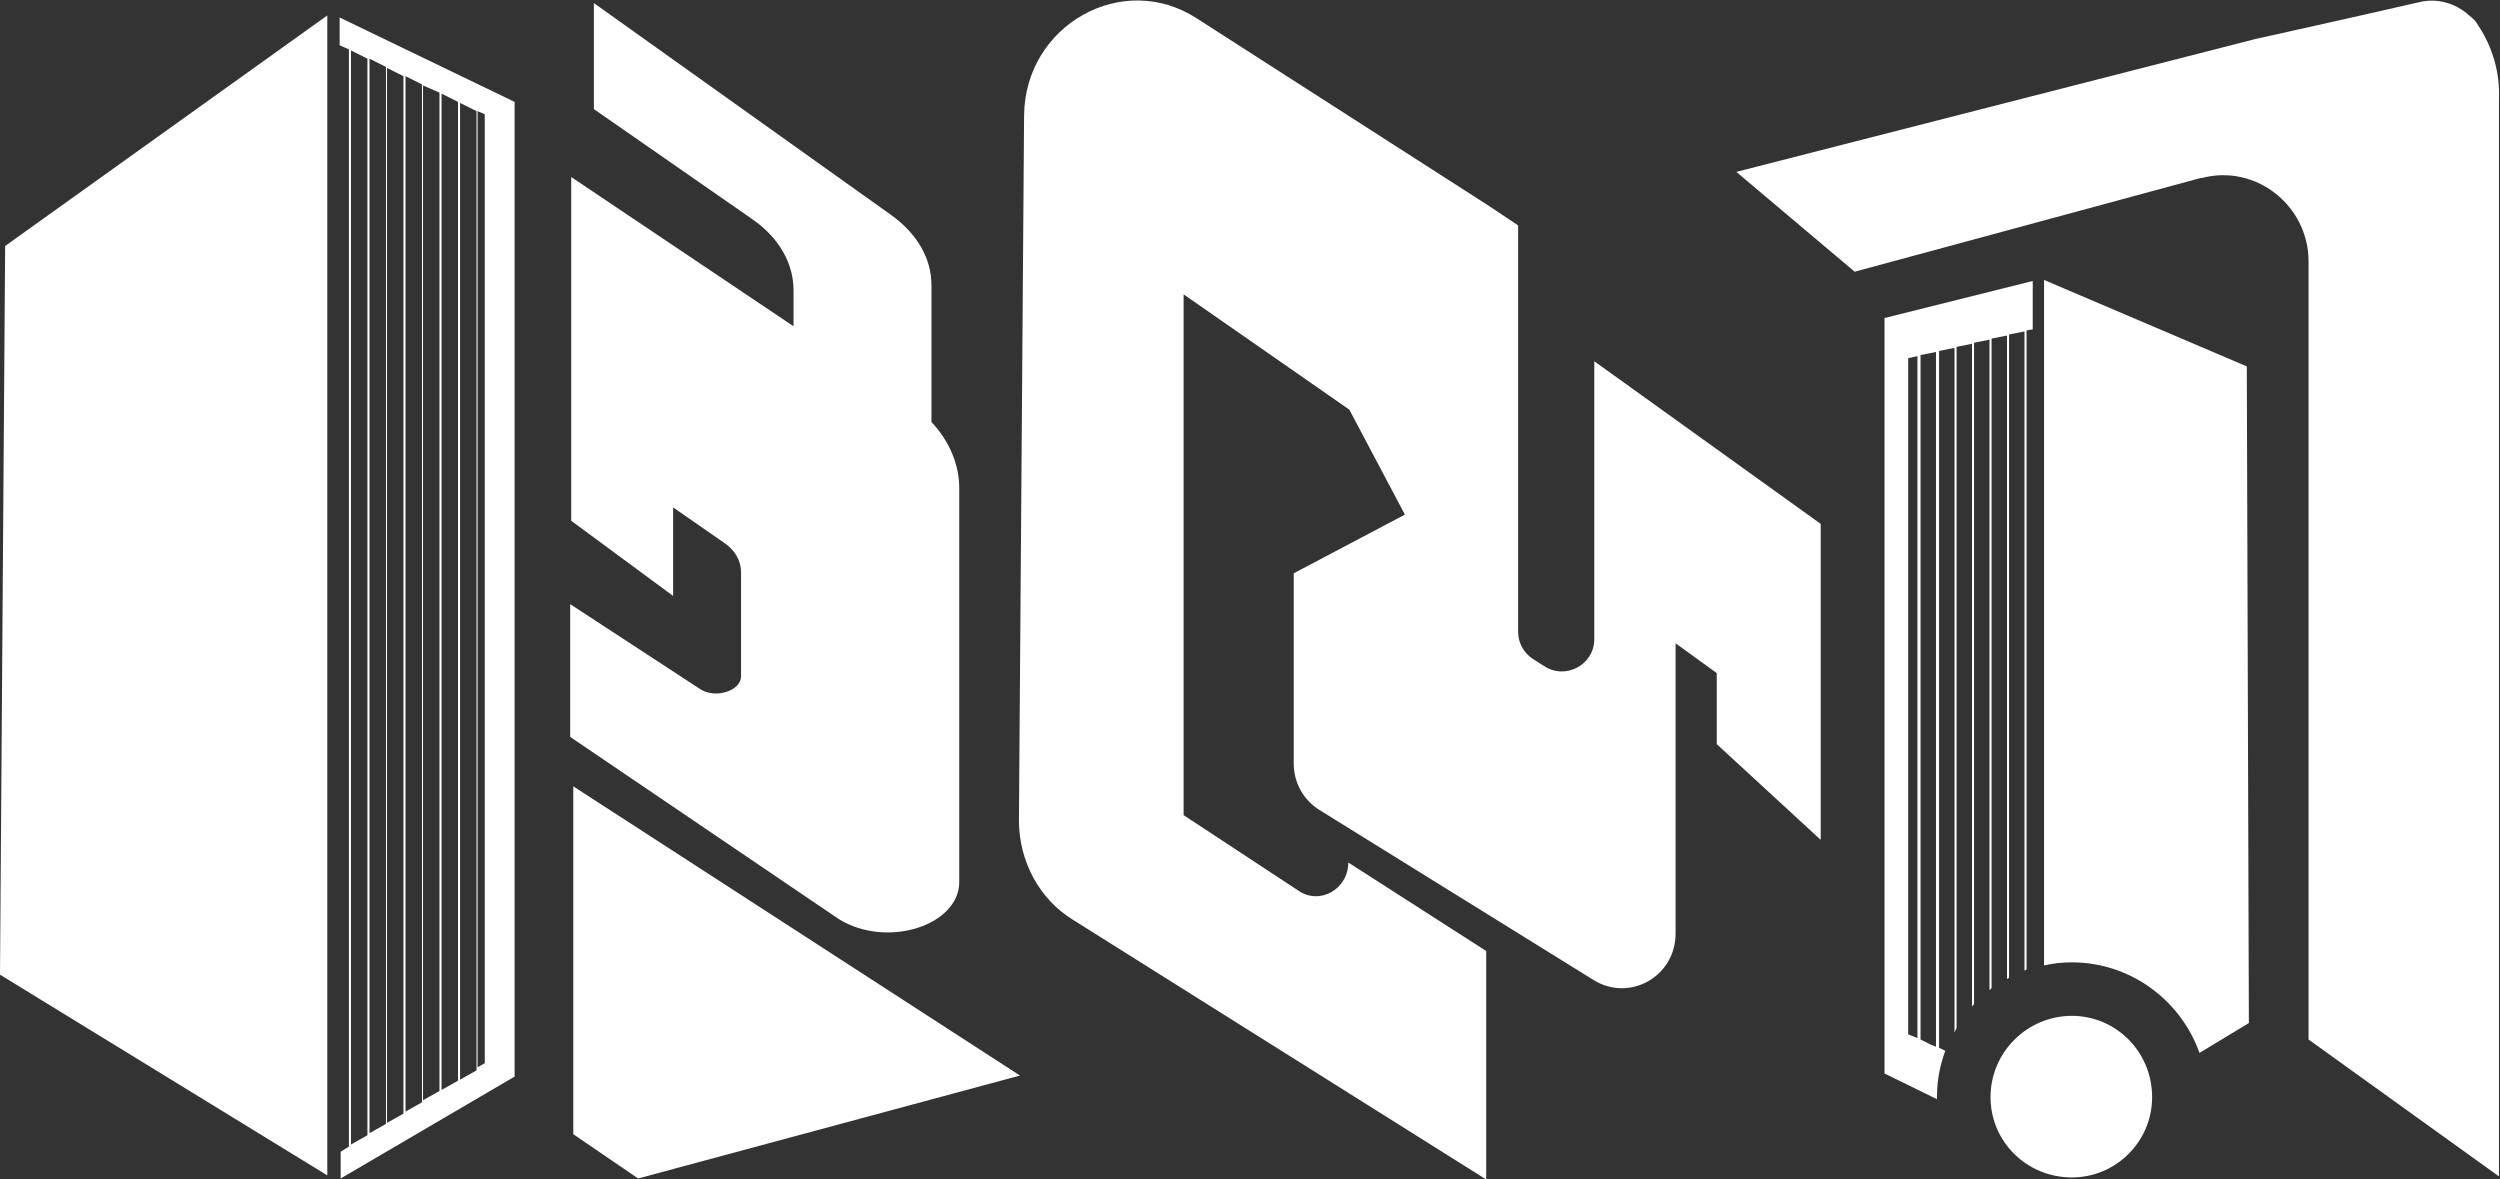 <?xml version="1.0" encoding="utf-8"?>
<!-- Generator: Adobe Illustrator 25.0.1, SVG Export Plug-In . SVG Version: 6.00 Build 0)  -->
<svg version="1.1" id="Layer_1" xmlns="http://www.w3.org/2000/svg" xmlns:xlink="http://www.w3.org/1999/xlink" x="0px" y="0px"
	 viewBox="0 0 242.9 114.6" style="enable-background:new 0 0 242.9 114.6;" xml:space="preserve">
<rect x="0" y="0" width="242.9" height="114.6" fill="#333333" stroke="none"/>
<style type="text/css">
	.st0{fill:#FFFFFF;}
</style>
<path class="st0" d="M154.9,62.1c0,2.5-2.8,4-4.9,2.6l-1.1-0.7c-0.9-0.6-1.4-1.6-1.4-2.6V21.9l-3-2L116.3,1.8
	c-7.2-4.7-16.7,0.6-16.8,9.4L99,79.7c0,4,2,7.7,5.3,9.7l40.1,25.2V92.4L131,83.8c0,2.6-2.8,4.2-4.9,2.7L115,79.2V28.6l16.1,11.2
	l5.4,10.2l-10.8,5.7v18.5c0,1.8,0.9,3.5,2.5,4.5l26.6,16.5c3.5,2.2,8-0.3,8-4.5V62.5l4,2.9v6.9l10.1,9.3V50.9l-22-15.8L154.9,62.1
	L154.9,62.1z"/>
<polygon class="st0" points="55.7,110.2 62,114.5 99.1,104.5 55.7,76.4 "/>
<path class="st0" d="M93.2,85.7C93.2,85.6,93.2,85.6,93.2,85.7V47.4c0-2.3-1-4.6-2.7-6.4V27.7c0-2.6-1.4-5-3.9-6.8L57.7,0.3v10.3
	l15.4,10.7c2.6,1.8,4,4.3,4,6.9v3.5L55.5,17.2v9.6v15.8v8l9.9,7.3v-8.6l4.9,3.4c1.1,0.7,1.7,1.8,1.7,2.9v10.1l0,0
	c0,1.4-2.4,2.2-3.9,1.3l-12.7-8.3v12.9l26.1,17.7C86.2,92.2,93.2,89.9,93.2,85.7"/>
<polygon class="st0" points="0,94.7 31.8,114.2 31.8,1.5 0.5,23.9 "/>
<path class="st0" d="M33,4.4l0.9,0.4v106.6l-0.8,0.5v2.6l16.9-9.9V9.9L33,1.7V4.4z M46.4,10.8l0.7,0.3v92.2l-0.7,0.4V10.8z M44.7,10
	l1.6,0.8V104l-1.6,0.9V10z M42.9,9.1l1.6,0.8V105l-1.6,0.9V9.1z M41.1,8.3L42.7,9v97l-1.6,0.9C41.1,106.9,41.1,8.3,41.1,8.3z
	 M39.4,7.4L41,8.2v98.9l-1.6,0.9V7.4z M37.6,6.6l1.6,0.8v100.8l-1.6,0.9V6.6z M35.9,5.7l1.6,0.8v102.7l-1.6,0.9V5.7z M34.1,4.9
	l1.6,0.8v104.6l-1.6,0.9V4.9z"/>
<path class="st0" d="M201.3,98.7c-4.3,0-7.9,3.5-7.9,7.9c0,4.3,3.5,7.8,7.9,7.8c4.3,0,7.8-3.5,7.8-7.8
	C209.1,102.2,205.6,98.7,201.3,98.7"/>
<path class="st0" d="M240.8,2.5c-0.2-0.4-0.5-0.7-0.9-1c-1.3-1.2-3.1-1.7-4.8-1.3c-5.2,1.2-16,3.6-16,3.6l-50.4,12.9l11.5,9.7
	l33.6-9.1h0.1c5.3-1.4,10.4,2.7,10.4,8.1V101l18.5,13.3V9.6C242.9,7.1,242.2,4.6,240.8,2.5"/>
<path class="st0" d="M198.6,27.2v66.6c0.9-0.2,1.8-0.3,2.7-0.3c5.7,0,10.6,3.7,12.4,8.8l4.8-2.9l-0.2-63.8L198.6,27.2z"/>
<path class="st0" d="M193.5,96V32.9l1.5-0.3v62.5c0.1,0,0.2-0.1,0.2-0.1V32.5l1.5-0.3v62.1c0.1,0,0.1-0.1,0.2-0.1V32.1l0.6-0.1v-4.7
	l-14.4,3.6v73.4l5.1,2.5c0-0.1,0-0.2,0-0.3c0-1.6,0.3-3,0.8-4.4l-0.6-0.3V34.1l1.5-0.3v66.5c0.1-0.1,0.1-0.3,0.2-0.4V33.7l1.5-0.3
	v64.4c0.1-0.1,0.1-0.2,0.2-0.2V33.3l1.5-0.3v63.2C193.3,96.2,193.4,96.1,193.5,96 M186.4,100.9l-0.5-0.2l-0.5-0.2V34.8l0.9-0.2v66.3
	H186.4z M188.1,101.7l-0.5-0.2l-1-0.5V34.5l1.5-0.3V101.7z"/>
</svg>
